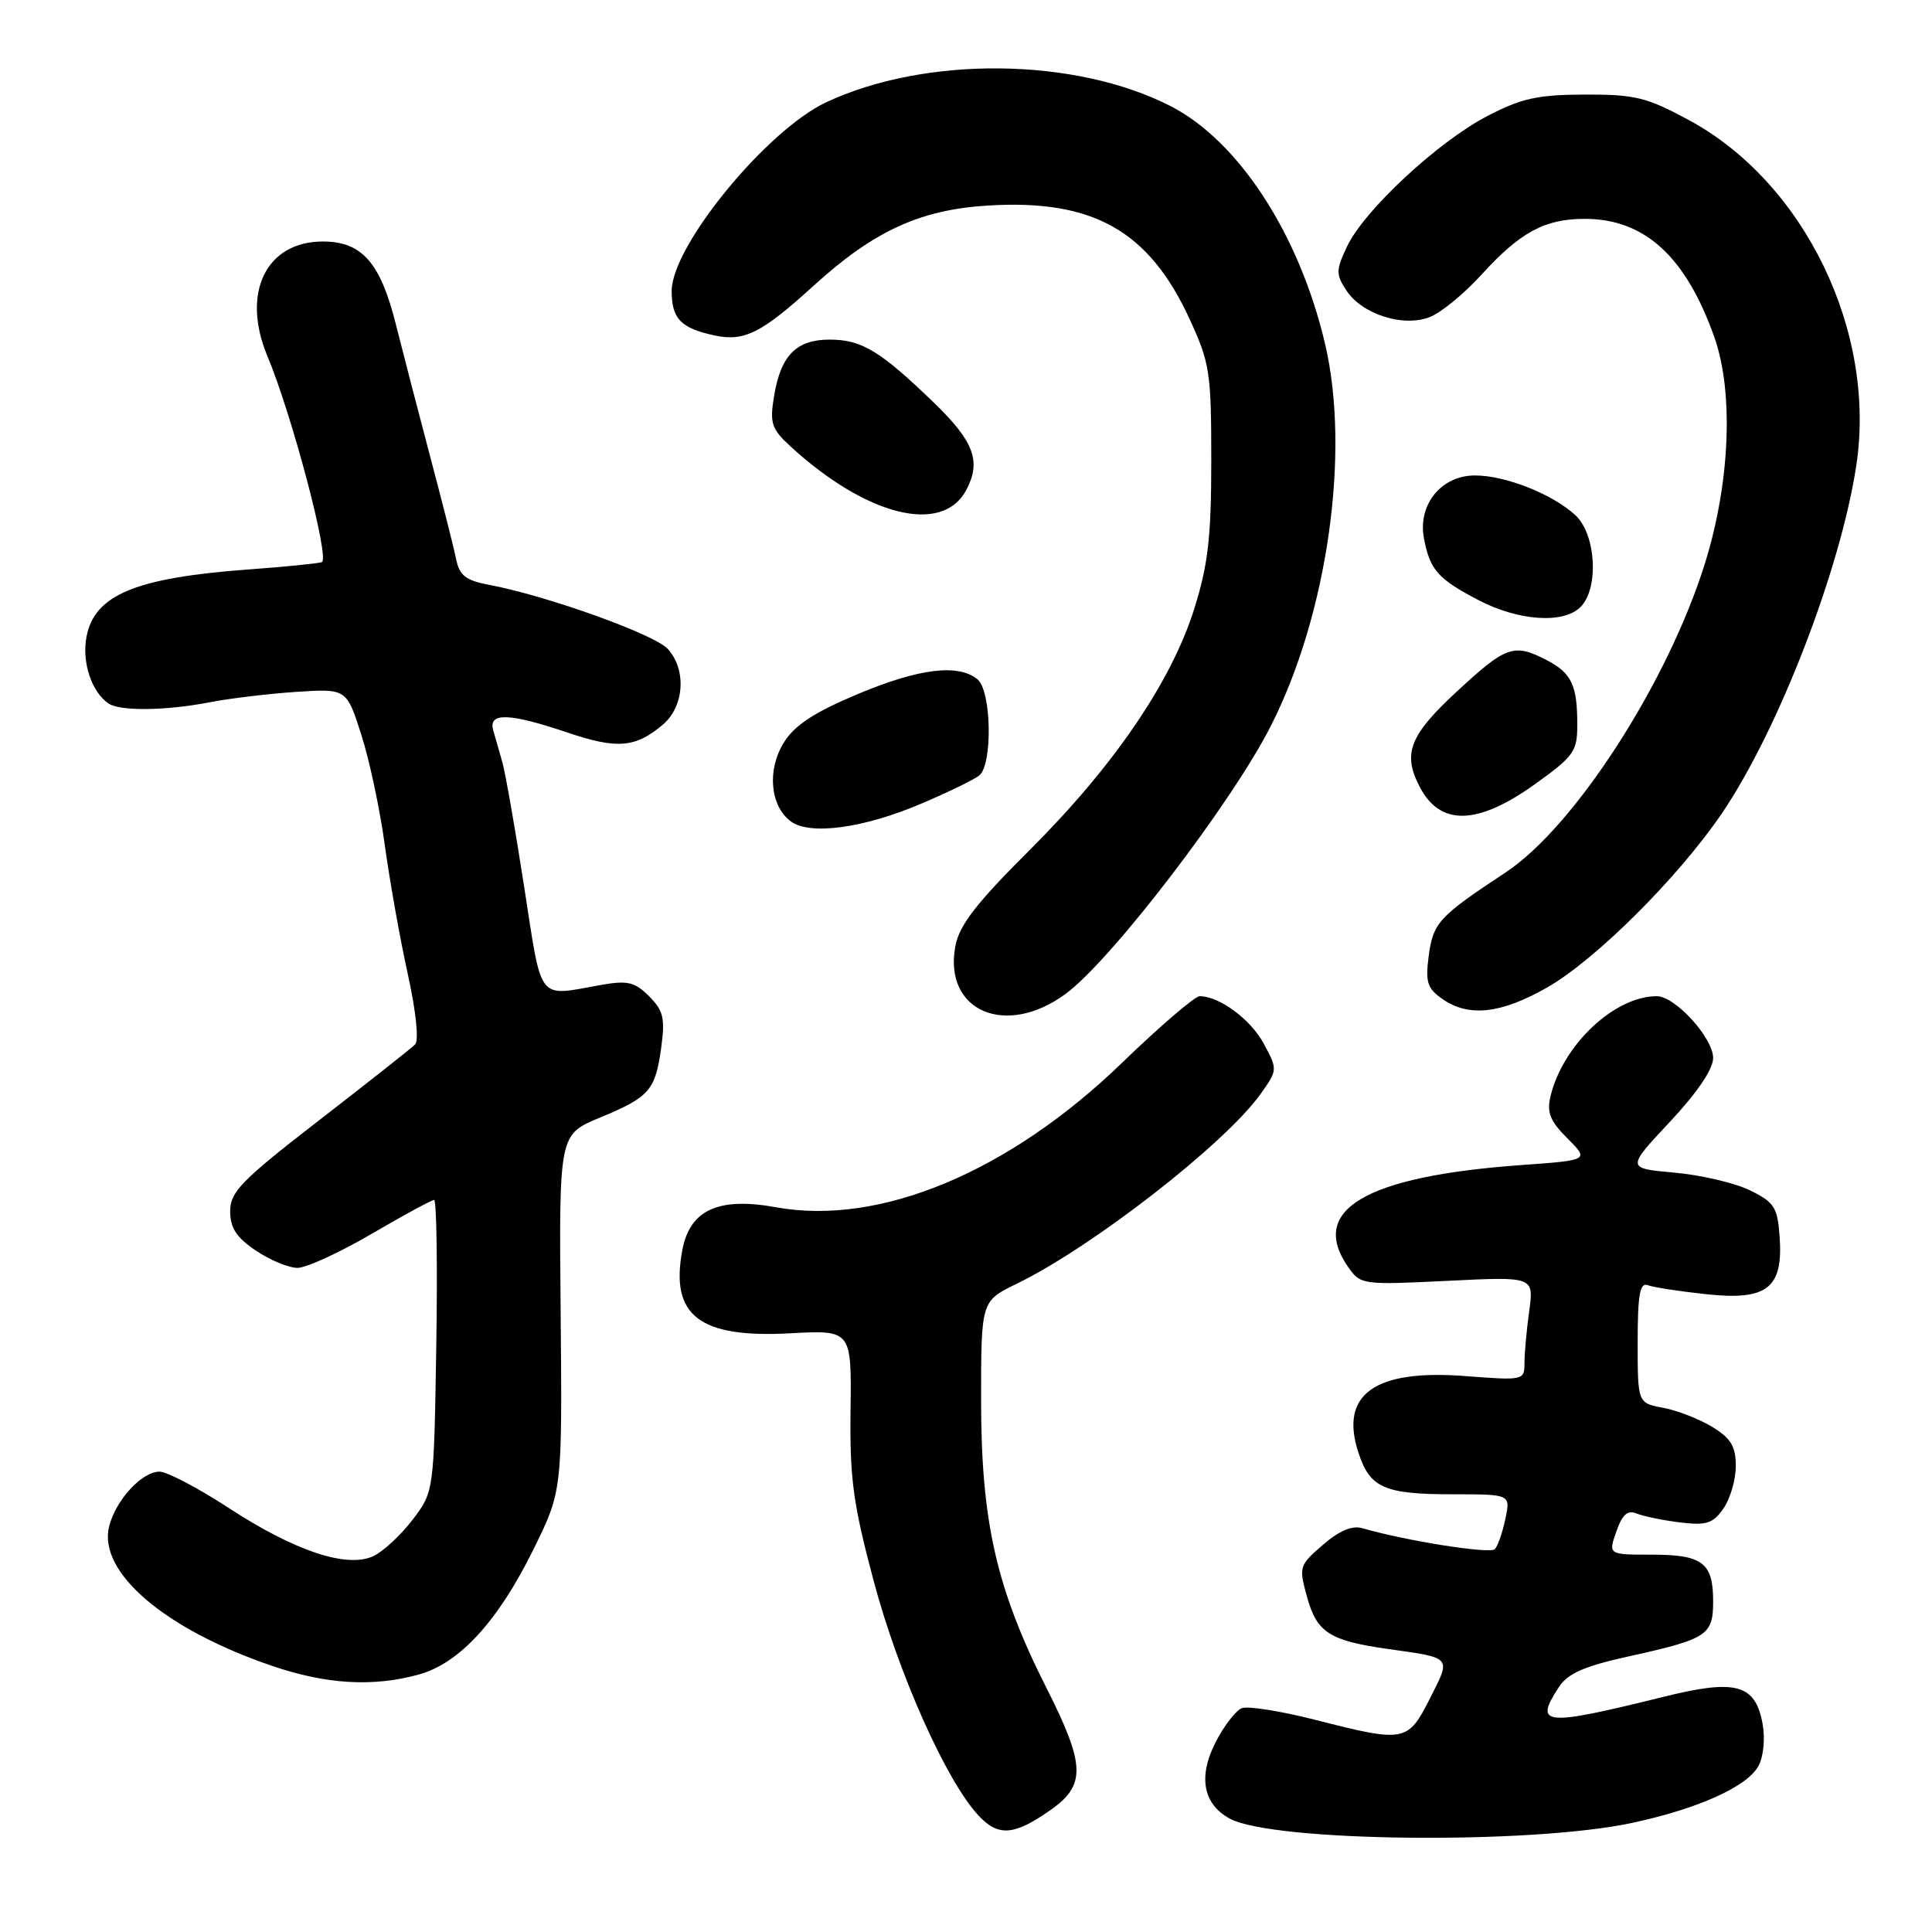 <?xml version="1.0" encoding="UTF-8" standalone="no"?>
<!DOCTYPE svg PUBLIC "-//W3C//DTD SVG 1.1//EN" "http://www.w3.org/Graphics/SVG/1.1/DTD/svg11.dtd" >
<svg xmlns="http://www.w3.org/2000/svg" xmlns:xlink="http://www.w3.org/1999/xlink" version="1.1" viewBox="0 0 256 256">
 <g >
 <path fill="currentColor"
d=" M 216.23 241.55 C 225.00 239.68 231.54 236.73 233.01 233.99 C 233.69 232.71 233.91 230.35 233.54 228.35 C 232.56 223.15 230.00 222.46 220.45 224.83 C 204.52 228.78 203.21 228.66 206.56 223.55 C 207.75 221.73 209.92 220.78 215.81 219.48 C 226.26 217.17 227.00 216.68 227.00 212.16 C 227.00 207.06 225.59 206.00 218.85 206.00 C 213.10 206.00 213.10 206.00 214.17 202.94 C 214.96 200.68 215.66 200.05 216.87 200.55 C 217.77 200.92 220.35 201.45 222.61 201.73 C 226.11 202.15 226.97 201.88 228.36 199.89 C 229.26 198.61 230.00 196.07 230.00 194.26 C 230.00 191.65 229.36 190.58 226.88 189.07 C 225.17 188.03 222.24 186.89 220.38 186.54 C 217.00 185.91 217.00 185.91 217.00 177.85 C 217.00 171.56 217.29 169.90 218.33 170.29 C 219.05 170.57 222.55 171.11 226.09 171.49 C 234.18 172.36 236.30 170.69 235.81 163.85 C 235.53 159.97 235.11 159.31 231.87 157.72 C 229.87 156.75 225.37 155.69 221.87 155.38 C 215.50 154.81 215.50 154.81 221.25 148.67 C 224.87 144.81 227.00 141.67 227.00 140.19 C 227.00 137.53 221.97 132.00 219.54 132.00 C 213.94 132.00 207.12 138.41 205.46 145.22 C 204.93 147.40 205.38 148.53 207.69 150.84 C 210.58 153.73 210.58 153.73 201.54 154.38 C 180.88 155.87 173.34 160.33 178.66 167.92 C 180.28 170.23 180.56 170.27 191.78 169.72 C 203.25 169.15 203.25 169.15 202.63 173.72 C 202.28 176.23 202.00 179.33 202.00 180.61 C 202.00 182.90 201.87 182.93 194.21 182.34 C 182.12 181.40 177.45 184.76 180.01 192.52 C 181.54 197.17 183.45 198.00 192.51 198.00 C 200.16 198.00 200.16 198.00 199.47 201.25 C 199.10 203.04 198.47 204.85 198.08 205.27 C 197.46 205.94 186.33 204.18 180.50 202.49 C 179.16 202.10 177.43 202.84 175.28 204.71 C 172.13 207.43 172.08 207.61 173.22 211.71 C 174.51 216.33 176.22 217.42 184.00 218.51 C 192.47 219.71 192.29 219.49 189.47 225.06 C 186.54 230.85 186.16 230.92 174.29 227.89 C 169.74 226.73 165.36 226.03 164.55 226.34 C 163.75 226.65 162.17 228.70 161.05 230.90 C 158.73 235.45 159.43 239.09 162.98 240.99 C 168.74 244.07 202.73 244.43 216.23 241.55 Z  M 139.25 239.80 C 143.91 236.52 143.81 233.84 138.65 223.64 C 132.02 210.51 130.00 201.63 130.00 185.54 C 130.00 172.40 130.00 172.40 134.73 170.10 C 144.77 165.22 162.34 151.54 167.04 144.95 C 169.30 141.77 169.30 141.72 167.46 138.30 C 165.73 135.07 161.57 132.00 158.96 132.00 C 158.33 132.00 153.68 135.99 148.63 140.87 C 133.67 155.32 116.56 162.46 102.84 159.97 C 95.19 158.58 91.41 160.31 90.41 165.65 C 88.78 174.32 92.66 177.32 104.67 176.67 C 112.84 176.23 112.84 176.23 112.70 186.87 C 112.59 195.94 113.04 199.26 115.77 209.50 C 119.06 221.81 125.37 235.95 129.63 240.54 C 132.28 243.40 134.37 243.24 139.25 239.80 Z  M 55.50 221.88 C 60.88 220.40 66.00 214.81 70.68 205.31 C 74.50 197.56 74.50 197.56 74.29 173.95 C 74.07 150.34 74.07 150.34 79.47 148.10 C 86.08 145.36 86.83 144.50 87.62 138.77 C 88.14 134.93 87.90 133.90 86.01 132.01 C 84.11 130.11 83.16 129.89 79.64 130.51 C 71.09 132.03 71.87 133.03 69.45 117.48 C 68.26 109.76 66.95 102.34 66.56 100.98 C 66.16 99.61 65.62 97.71 65.35 96.75 C 64.69 94.37 67.47 94.46 75.20 97.07 C 81.79 99.29 84.19 99.09 87.82 96.03 C 90.67 93.62 91.00 88.76 88.49 85.99 C 86.74 84.05 72.36 78.90 64.74 77.48 C 61.73 76.91 60.88 76.25 60.45 74.14 C 60.16 72.69 58.61 66.55 57.00 60.50 C 55.40 54.45 53.36 46.58 52.46 43.00 C 50.41 34.79 47.95 32.00 42.78 32.00 C 35.25 32.00 31.94 38.83 35.43 47.18 C 38.71 55.02 43.75 74.16 42.64 74.49 C 42.01 74.68 37.67 75.11 33.00 75.45 C 17.97 76.55 12.50 78.82 11.46 84.39 C 10.82 87.75 12.15 91.73 14.40 93.23 C 15.93 94.25 21.99 94.18 27.70 93.07 C 30.34 92.55 35.52 91.93 39.21 91.68 C 45.92 91.24 45.92 91.24 47.88 97.37 C 48.96 100.74 50.36 107.33 50.99 112.00 C 51.63 116.67 52.99 124.33 54.02 129.00 C 55.13 134.04 55.53 137.87 55.00 138.40 C 54.50 138.90 48.79 143.41 42.30 148.43 C 31.99 156.40 30.50 157.93 30.50 160.49 C 30.50 162.71 31.33 163.98 33.90 165.71 C 35.77 166.97 38.25 168.00 39.42 168.00 C 40.59 168.00 45.00 165.97 49.23 163.50 C 53.46 161.03 57.19 159.00 57.52 159.00 C 57.85 159.00 57.98 167.70 57.81 178.33 C 57.50 197.66 57.50 197.66 54.65 201.40 C 53.08 203.45 50.73 205.62 49.44 206.21 C 45.92 207.81 39.06 205.52 30.35 199.84 C 26.27 197.18 22.13 195.00 21.14 195.00 C 18.80 195.00 15.33 198.77 14.46 202.26 C 12.96 208.30 21.78 215.86 36.00 220.72 C 43.19 223.19 49.44 223.56 55.50 221.88 Z  M 141.22 131.68 C 147.32 127.17 163.29 106.30 168.44 96.10 C 175.93 81.28 178.95 59.87 175.57 45.53 C 172.15 31.00 164.10 18.64 155.07 14.04 C 142.43 7.59 122.64 7.38 109.46 13.56 C 101.56 17.27 89.00 32.61 89.00 38.55 C 89.00 42.24 90.21 43.49 94.69 44.45 C 98.64 45.29 100.90 44.15 107.89 37.79 C 115.82 30.58 121.98 27.76 131.00 27.23 C 144.84 26.40 152.22 30.56 157.61 42.24 C 160.31 48.09 160.50 49.33 160.50 61.00 C 160.50 71.19 160.08 74.83 158.24 80.68 C 155.20 90.36 147.56 101.55 136.43 112.64 C 129.35 119.69 127.11 122.59 126.59 125.37 C 124.98 133.97 133.27 137.55 141.22 131.68 Z  M 205.00 130.85 C 211.43 127.18 222.39 116.26 228.17 107.76 C 235.66 96.72 243.89 75.42 245.97 61.67 C 248.66 43.93 239.11 24.21 223.82 15.93 C 218.20 12.89 216.66 12.51 210.00 12.53 C 203.73 12.55 201.61 13.02 197.05 15.39 C 190.49 18.82 180.78 27.85 178.50 32.64 C 177.01 35.79 177.00 36.34 178.39 38.47 C 180.46 41.63 185.87 43.38 189.41 42.03 C 190.90 41.47 194.00 38.94 196.30 36.40 C 201.45 30.75 204.68 29.00 210.00 29.00 C 217.91 29.00 223.37 33.98 227.15 44.65 C 229.73 51.91 229.26 63.85 225.96 74.50 C 221.08 90.28 208.68 109.55 199.49 115.61 C 190.67 121.43 189.90 122.26 189.32 126.61 C 188.85 130.13 189.11 130.96 191.11 132.36 C 194.60 134.81 198.87 134.34 205.00 130.85 Z  M 122.00 106.52 C 125.58 105.01 129.06 103.31 129.75 102.76 C 131.55 101.32 131.38 91.56 129.53 90.02 C 126.99 87.92 121.78 88.56 113.65 91.97 C 107.89 94.39 105.29 96.09 103.87 98.38 C 101.62 101.98 102.03 106.75 104.76 108.82 C 107.27 110.71 114.35 109.77 122.00 106.52 Z  M 203.34 103.94 C 208.54 100.22 209.00 99.58 209.00 96.03 C 209.00 90.77 208.24 89.18 204.93 87.46 C 200.59 85.22 199.57 85.58 193.06 91.61 C 186.74 97.45 185.81 99.87 188.15 104.32 C 190.86 109.47 195.78 109.35 203.34 103.94 Z  M 209.43 80.43 C 211.89 77.97 211.49 70.80 208.75 68.27 C 205.72 65.47 199.49 63.00 195.45 63.00 C 190.98 63.00 187.84 66.86 188.68 71.33 C 189.48 75.53 190.51 76.70 195.93 79.53 C 201.24 82.29 207.17 82.69 209.43 80.43 Z  M 128.02 64.96 C 130.05 61.16 129.08 58.50 123.75 53.36 C 116.63 46.48 114.18 45.00 109.93 45.00 C 105.50 45.00 103.45 47.10 102.56 52.52 C 101.98 56.06 102.23 56.83 104.70 59.11 C 114.79 68.38 124.84 70.90 128.02 64.96 Z "/>
</g>
</svg>